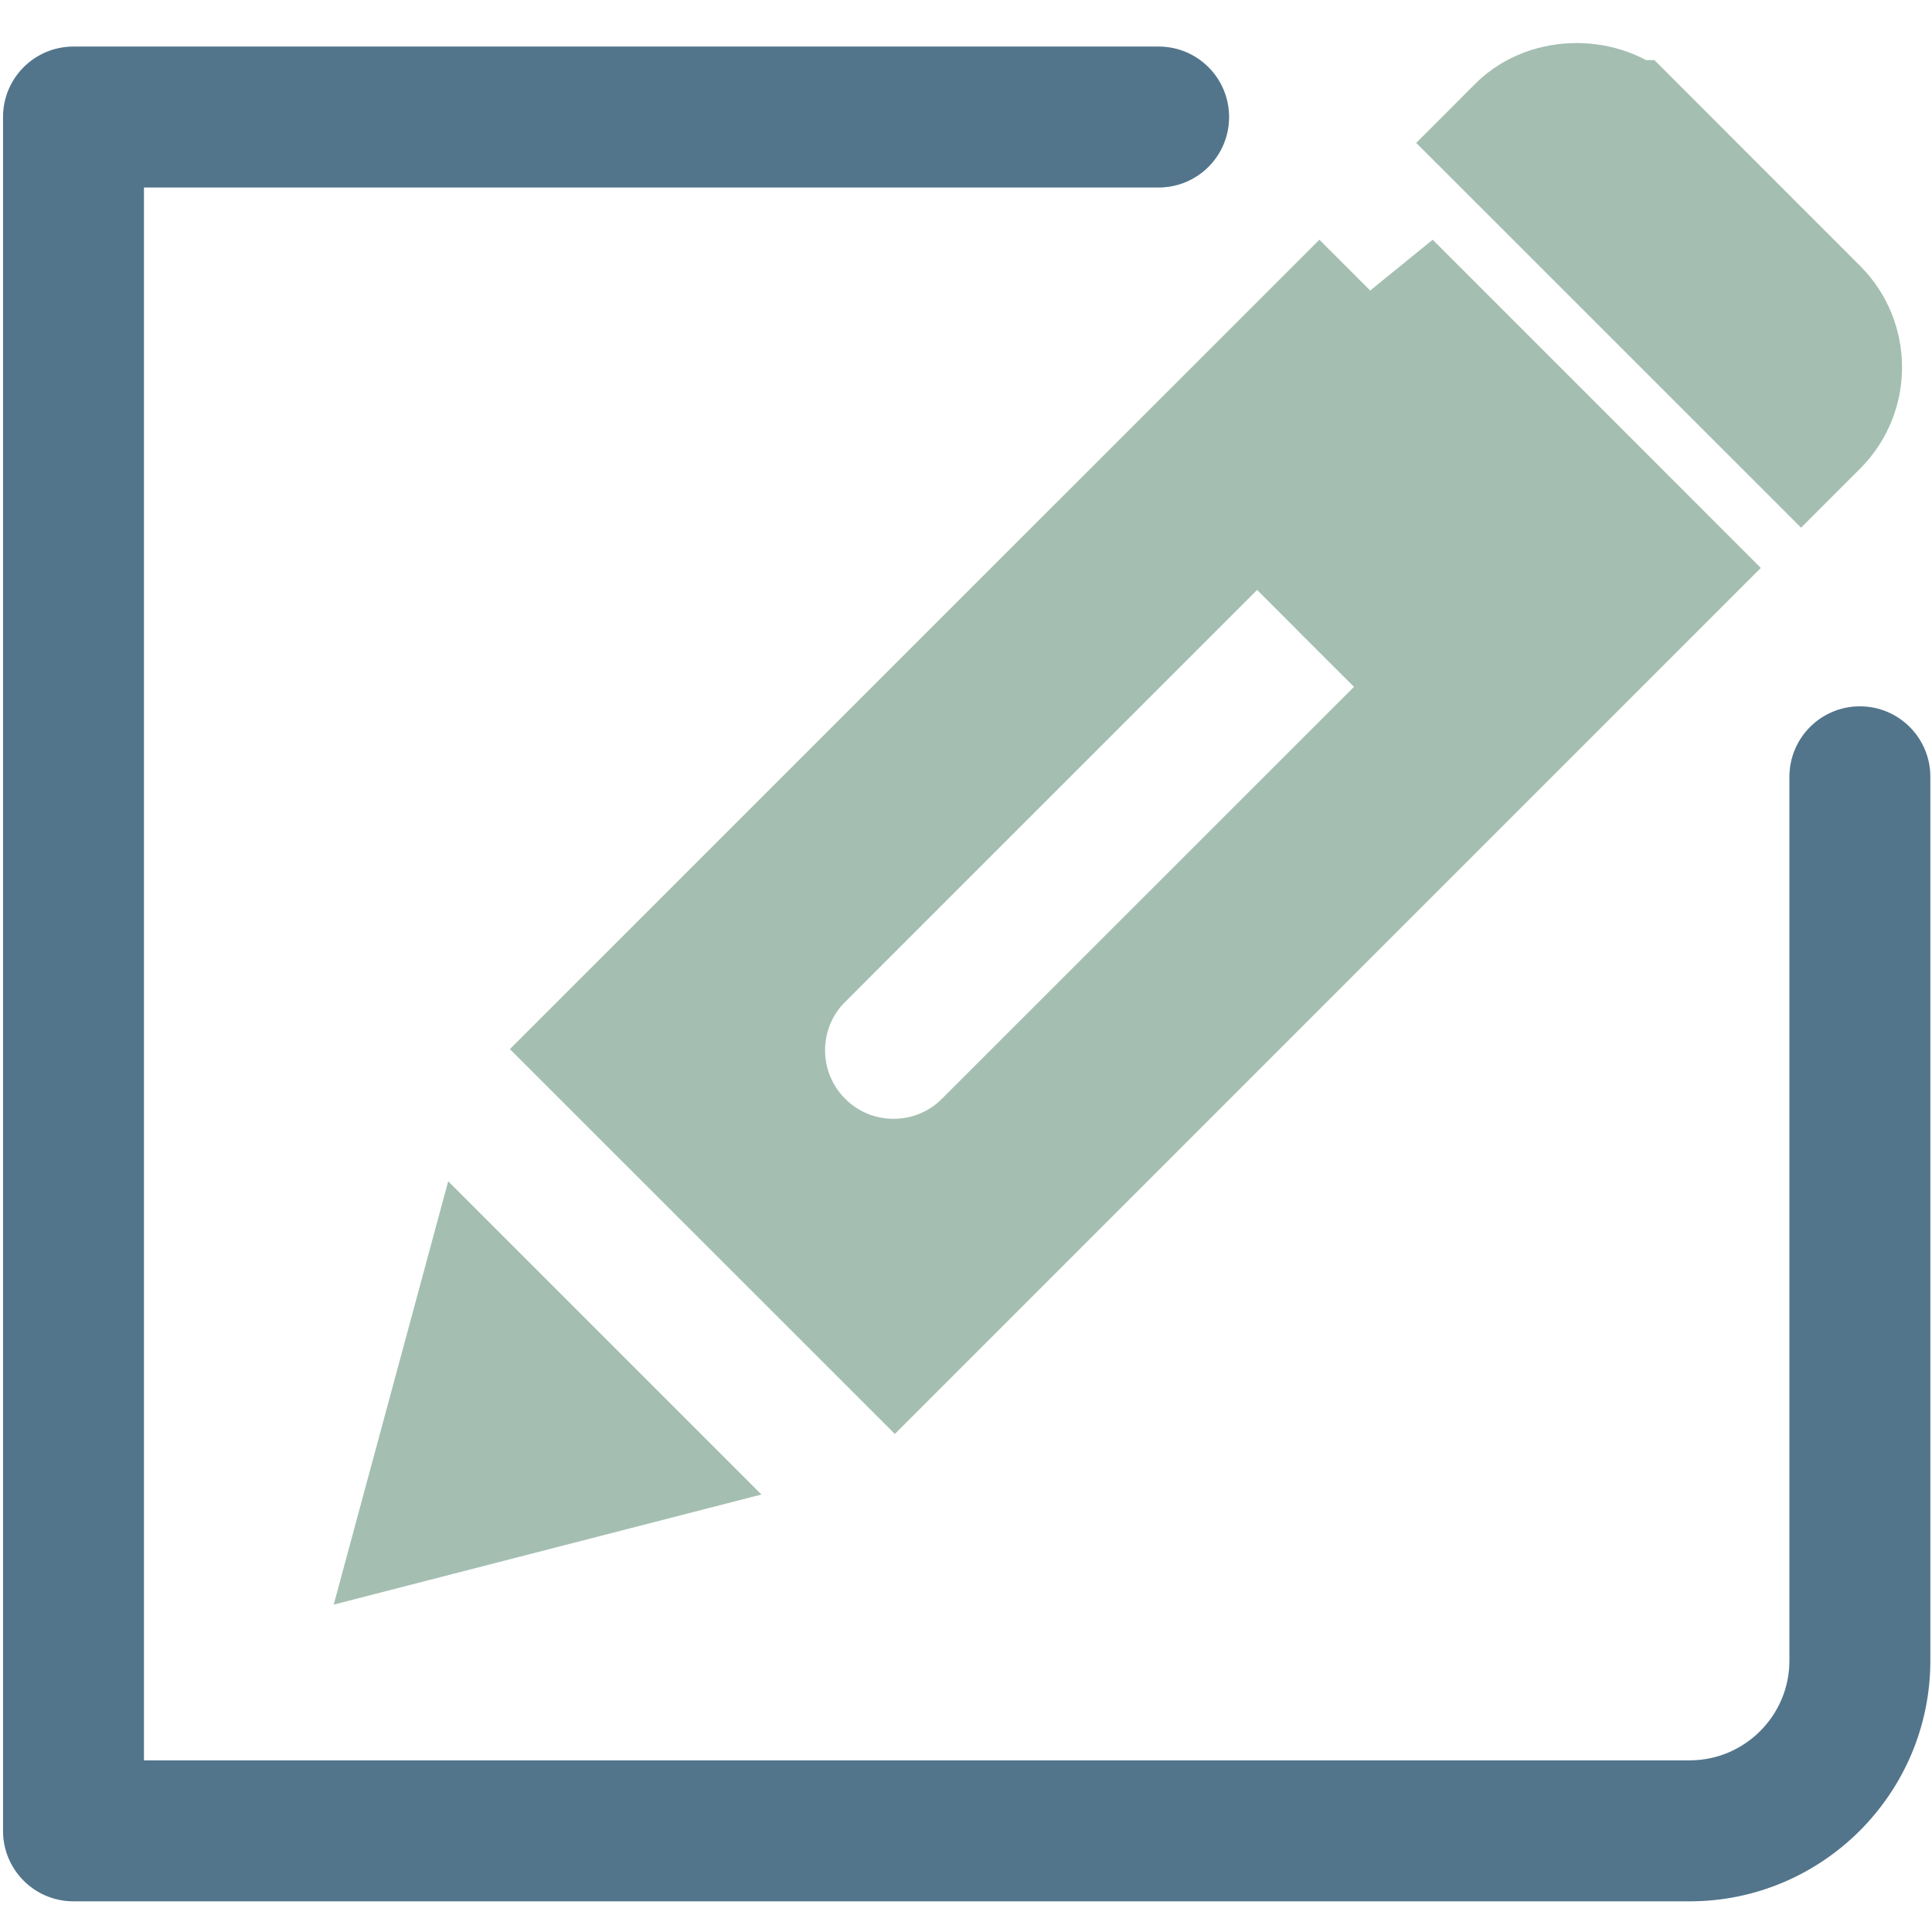 <svg width="106" height="106" viewBox="0 0 106 106" fill="none" xmlns="http://www.w3.org/2000/svg">
<path d="M80.506 37.684L80.504 37.686L54.801 63.382C54.798 63.384 54.796 63.386 54.794 63.388C53.198 64.992 51.098 65.781 49.029 65.781C46.953 65.781 44.854 64.993 43.255 63.386C40.077 60.201 40.075 55.042 43.261 51.858C43.261 51.858 43.261 51.857 43.262 51.857L68.968 26.153C68.969 26.152 68.97 26.151 68.971 26.15M80.506 37.684L77.396 34.577C78.863 33.109 78.863 30.728 77.396 29.258C75.927 27.79 73.545 27.79 72.079 29.258L68.971 26.15M80.506 37.684C82.716 35.472 83.389 32.308 82.531 29.515M80.506 37.684L77.139 24.121M68.971 26.15C71.181 23.938 74.346 23.263 77.139 24.121M68.971 26.15L77.139 24.121M77.139 24.121L79.836 26.819L79.839 26.822L82.531 29.515M77.139 24.121L72.388 19.37L34.194 57.56L49.096 72.457L87.283 34.267M77.139 24.121L87.283 34.267M82.531 29.515L87.283 34.267M82.531 29.515L87.283 34.267M87.283 34.267L90.391 31.159L93.499 34.267L75.497 16.262L87.283 34.267Z" fill="#6EC4A7"/>
<path d="M80.506 37.684L80.504 37.686L54.801 63.382C54.798 63.384 54.796 63.386 54.794 63.388C53.198 64.992 51.098 65.781 49.029 65.781C46.953 65.781 44.854 64.993 43.255 63.386C40.077 60.201 40.075 55.042 43.261 51.858C43.261 51.858 43.261 51.857 43.262 51.857L68.968 26.153C68.969 26.152 68.97 26.151 68.971 26.15M80.506 37.684L77.396 34.577C78.863 33.109 78.863 30.728 77.396 29.258C75.927 27.79 73.545 27.79 72.079 29.258L68.971 26.15M80.506 37.684C82.716 35.472 83.389 32.308 82.531 29.515M80.506 37.684L77.139 24.121M68.971 26.15C71.181 23.938 74.346 23.263 77.139 24.121M68.971 26.15L77.139 24.121M77.139 24.121L79.836 26.819L79.839 26.822L82.531 29.515M77.139 24.121L72.388 19.37L34.194 57.56L49.096 72.457L87.283 34.267M77.139 24.121L87.283 34.267M82.531 29.515L87.283 34.267M82.531 29.515L87.283 34.267M87.283 34.267L90.391 31.159L93.499 34.267L75.497 16.262L87.283 34.267Z" stroke="#AACCBB" stroke-width="8.791"/>
<path d="M80.506 37.684L80.504 37.686L54.801 63.382C54.798 63.384 54.796 63.386 54.794 63.388C53.198 64.992 51.098 65.781 49.029 65.781C46.953 65.781 44.854 64.993 43.255 63.386C40.077 60.201 40.075 55.042 43.261 51.858C43.261 51.858 43.261 51.857 43.262 51.857L68.968 26.153C68.969 26.152 68.97 26.151 68.971 26.15M80.506 37.684L77.396 34.577C78.863 33.109 78.863 30.728 77.396 29.258C75.927 27.79 73.545 27.79 72.079 29.258L68.971 26.15M80.506 37.684C82.716 35.472 83.389 32.308 82.531 29.515M80.506 37.684L77.139 24.121M68.971 26.15C71.181 23.938 74.346 23.263 77.139 24.121M68.971 26.15L77.139 24.121M77.139 24.121L79.836 26.819L79.839 26.822L82.531 29.515M77.139 24.121L72.388 19.37L34.194 57.56L49.096 72.457L87.283 34.267M77.139 24.121L87.283 34.267M82.531 29.515L87.283 34.267M82.531 29.515L87.283 34.267M87.283 34.267L90.391 31.159L93.499 34.267L75.497 16.262L87.283 34.267Z" stroke="#8F8F8F" stroke-opacity="0.2" stroke-width="8.791"/>
<path d="M24.524 81.898L26.852 73.29L33.221 79.659L24.524 81.898Z" fill="#65B794"/>
<path d="M24.524 81.898L26.852 73.29L33.221 79.659L24.524 81.898Z" stroke="#AACCBB" stroke-width="8.791"/>
<path d="M24.524 81.898L26.852 73.29L33.221 79.659L24.524 81.898Z" stroke="#8F8F8F" stroke-opacity="0.2" stroke-width="8.791"/>
<path d="M98.817 22.734L83.918 7.838L84.062 7.694L84.065 7.691C85.303 6.451 87.694 6.444 88.947 7.695C88.947 7.695 88.948 7.695 88.948 7.695L98.954 17.705C100.293 19.046 100.297 21.248 98.953 22.598C98.953 22.598 98.952 22.599 98.952 22.599L98.817 22.734Z" fill="#65B794"/>
<path d="M98.817 22.734L83.918 7.838L84.062 7.694L84.065 7.691C85.303 6.451 87.694 6.444 88.947 7.695C88.947 7.695 88.948 7.695 88.948 7.695L98.954 17.705C100.293 19.046 100.297 21.248 98.953 22.598C98.953 22.598 98.952 22.599 98.952 22.599L98.817 22.734Z" stroke="#AACCBB" stroke-width="8.791"/>
<path d="M98.817 22.734L83.918 7.838L84.062 7.694L84.065 7.691C85.303 6.451 87.694 6.444 88.947 7.695C88.947 7.695 88.948 7.695 88.948 7.695L98.954 17.705C100.293 19.046 100.297 21.248 98.953 22.598C98.953 22.598 98.952 22.599 98.952 22.599L98.817 22.734Z" stroke="#8F8F8F" stroke-opacity="0.2" stroke-width="8.791"/>
<path d="M92.703 104.316H4.031C1.896 104.316 0.167 102.585 0.167 100.45V6.421C0.167 4.285 1.895 2.556 4.031 2.556H63.57C65.707 2.556 67.433 4.285 67.433 6.421C67.433 8.555 65.707 10.286 63.57 10.286H7.896V96.584H92.703C95.723 96.584 98.179 94.128 98.179 91.108V42.619C98.179 40.484 99.908 38.754 102.043 38.754C104.177 38.754 105.908 40.484 105.908 42.619V91.108C105.909 98.39 99.985 104.316 92.703 104.316Z" fill="#446F8B"/>
<path d="M92.703 104.316H4.031C1.896 104.316 0.167 102.585 0.167 100.45V6.421C0.167 4.285 1.895 2.556 4.031 2.556H63.57C65.707 2.556 67.433 4.285 67.433 6.421C67.433 8.555 65.707 10.286 63.57 10.286H7.896V96.584H92.703C95.723 96.584 98.179 94.128 98.179 91.108V42.619C98.179 40.484 99.908 38.754 102.043 38.754C104.177 38.754 105.908 40.484 105.908 42.619V91.108C105.909 98.39 99.985 104.316 92.703 104.316Z" fill="#8F8F8F" fill-opacity="0.2"/>
</svg>
